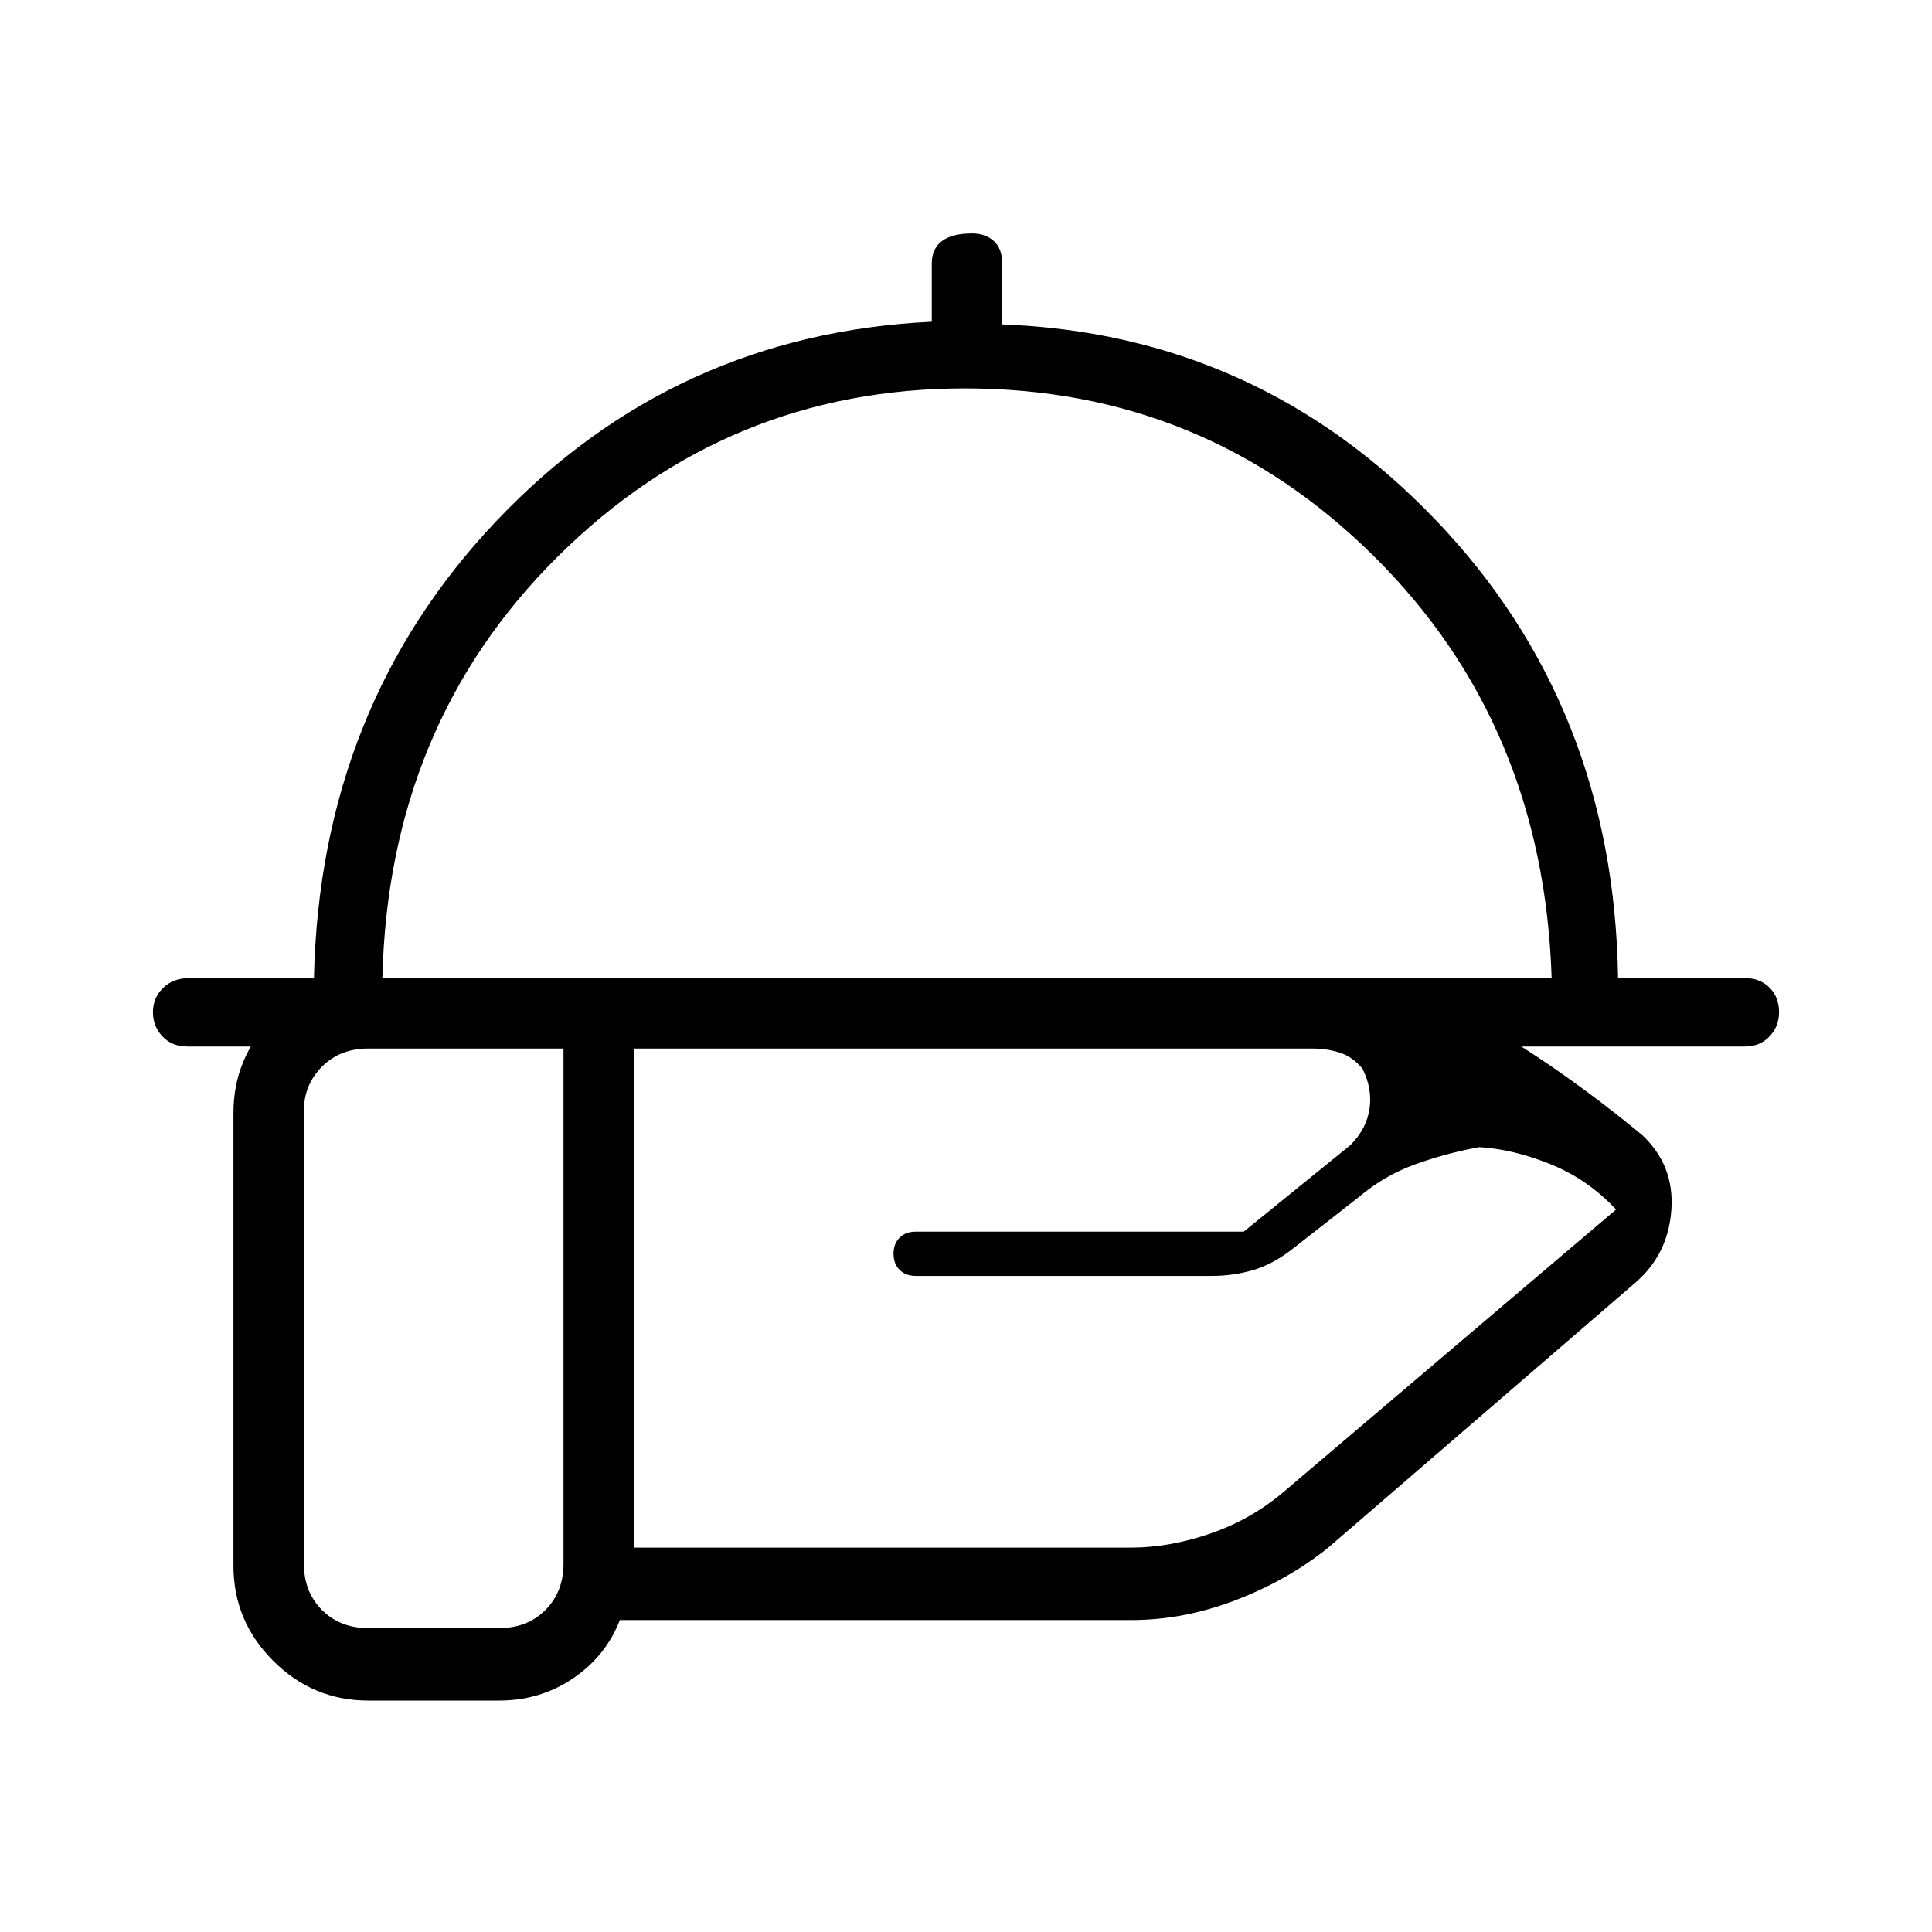 <svg xmlns="http://www.w3.org/2000/svg" height="48" viewBox="0 -960 960 960" width="48"><path d="M156-474q3-135 91-227.5t216-98.63v-28.93q0-7.32 5.02-11.13 5.02-3.81 15-3.81 6.68 0 10.83 3.81t4.15 11.25v30.14q127 4.8 215.5 97.3T804-474h63q7.52 0 12.26 4.72t4.74 12.23q0 7.07-4.74 12.06T867-440H93q-7.52 0-12.26-5T76-457.07q0-7.07 5.01-12Q86.03-474 94-474h62Zm34 0h581q-4-126-88.19-209.5Q598.61-767 479.5-767q-118.11 0-202.31 83.5Q193-600 190-474Zm290 0Zm172 35H315v248h246.95q19 0 39.23-6.91 20.23-6.9 36.58-20.71L803-359q-14-15-32.5-22.5T735-390q-16.35 3-31.67 8.5-15.33 5.5-28.05 16.23L643-340q-10 8-20 11t-21.05 3H455q-4.98 0-7.99-3.02t-3.01-8q0-4.98 3.01-7.98t7.99-3h163l53-43q8-8 9.5-18t-3.5-20q-5-6-11.4-8t-13.6-2Zm-372 0h-97q-14 0-23 9t-9 22v225q0 14 9 23t23 9h65q14 0 23-9t9-23v-256Zm-32 324h-65q-27.5 0-47.25-19.75T116-182v-225q0-27.5 19.75-47.25T183-474h468q47 0 86 22.5t79 55.5q16 15 14.5 37T813-323L660-191q-19.84 16-45.74 26-25.9 10-52.26 10H308q-7 18-23.31 29T248-115Z"/></svg>
